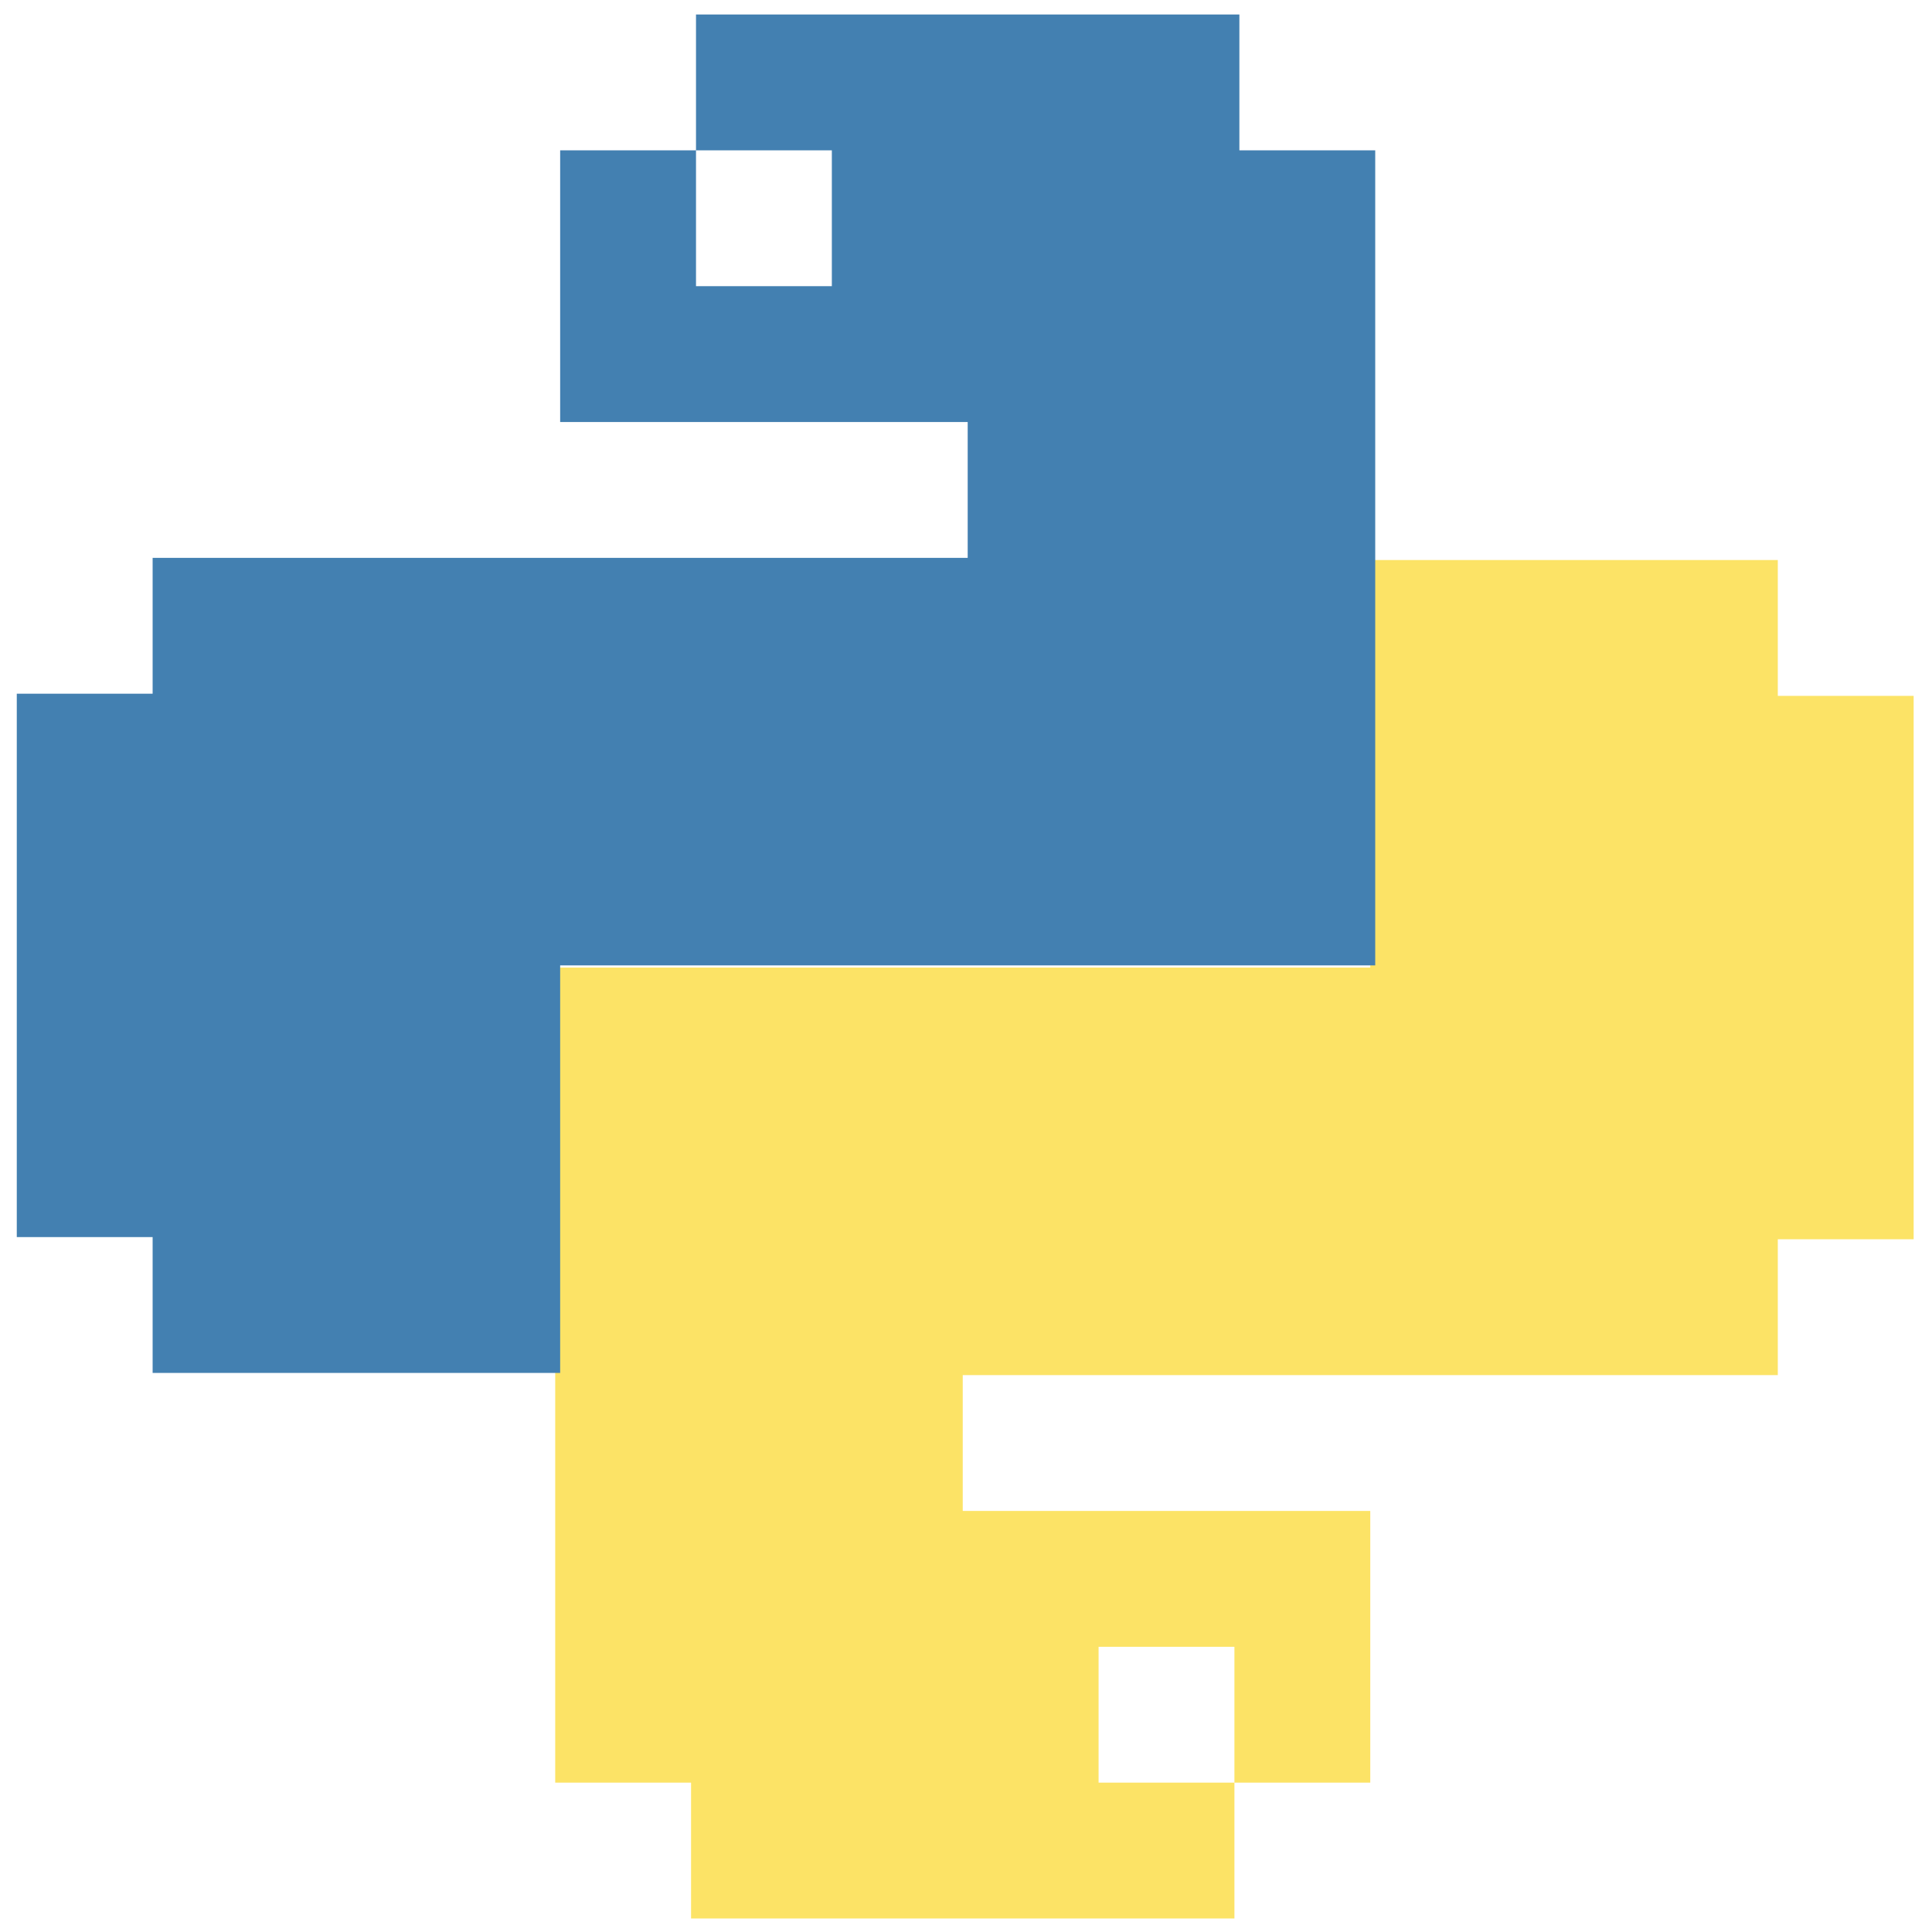 <?xml version="1.0" encoding="UTF-8" standalone="no"?>
<!-- Created with Inkscape (http://www.inkscape.org/) -->

<svg
   xmlns:dc="http://purl.org/dc/elements/1.1/"
   xmlns:cc="http://creativecommons.org/ns#"
   xmlns:rdf="http://www.w3.org/1999/02/22-rdf-syntax-ns#"
   xmlns:svg="http://www.w3.org/2000/svg"
   xmlns="http://www.w3.org/2000/svg"
   xmlns:sodipodi="http://sodipodi.sourceforge.net/DTD/sodipodi-0.dtd"
   xmlns:inkscape="http://www.inkscape.org/namespaces/inkscape"
   width="16px"
   height="16px"
   viewBox="0 0 16 16"
   version="1.1"
   id="SVGRoot"
   inkscape:version="0.92.5 (2060ec1f9f, 2020-04-08)"
   sodipodi:docname="python-logo.svg">
  <defs
     id="defs4543" />
  <sodipodi:namedview
     id="base"
     pagecolor="#ffffff"
     bordercolor="#666666"
     borderopacity="1.0"
     inkscape:pageopacity="0.0"
     inkscape:pageshadow="2"
     inkscape:zoom="32"
     inkscape:cx="6.1659418"
     inkscape:cy="6.8810494"
     inkscape:document-units="px"
     inkscape:current-layer="layer1"
     showgrid="false"
     inkscape:window-width="3440"
     inkscape:window-height="1376"
     inkscape:window-x="0"
     inkscape:window-y="27"
     inkscape:window-maximized="1"
     inkscape:grid-bbox="true" />
  <g
     inkscape:label="Layer 1"
     inkscape:groupmode="layer"
     id="layer1">
    <g
       id="g6474"
       transform="translate(-0.656,0.187)">
      <g
         transform="matrix(0.125,0,0,-0.125,15.379,4.451)"
         id="g164">
        <path
           inkscape:connector-curvature="0"
           id="path166"
           style="fill:#fce366;fill-opacity:1;fill-rule:nonzero;stroke:none"
           d="m 0,0 h -27 v -9 -9 -9 h -54 v -9 -9 -9 -27 h 9 v -9 h 36 v 9 h -9 v 9 h 9 v -9 h 9 v 18 h -9 -18 v 9 H 0 v 9 H 9 V -9 H 0 Z" />
      </g>
      <g
         transform="matrix(0.125,0,0,-0.125,5.295,8.933)"
         id="g168">
        <path
           inkscape:connector-curvature="0"
           id="path170"
           style="fill:#4380b1;fill-opacity:1;fill-rule:nonzero;stroke:none"
           d="m 0,0 v 9 h 54 v 9 9 9 27 h -9 v 9 H 9 v -9 h 9 V 54 H 9 v 9 H 0 V 45 h 9 18 v -9 h -54 v -9 h -9 V -9 h 9 v -9 H 0 v 9 z" />
      </g>
    </g>
  </g>
</svg>

